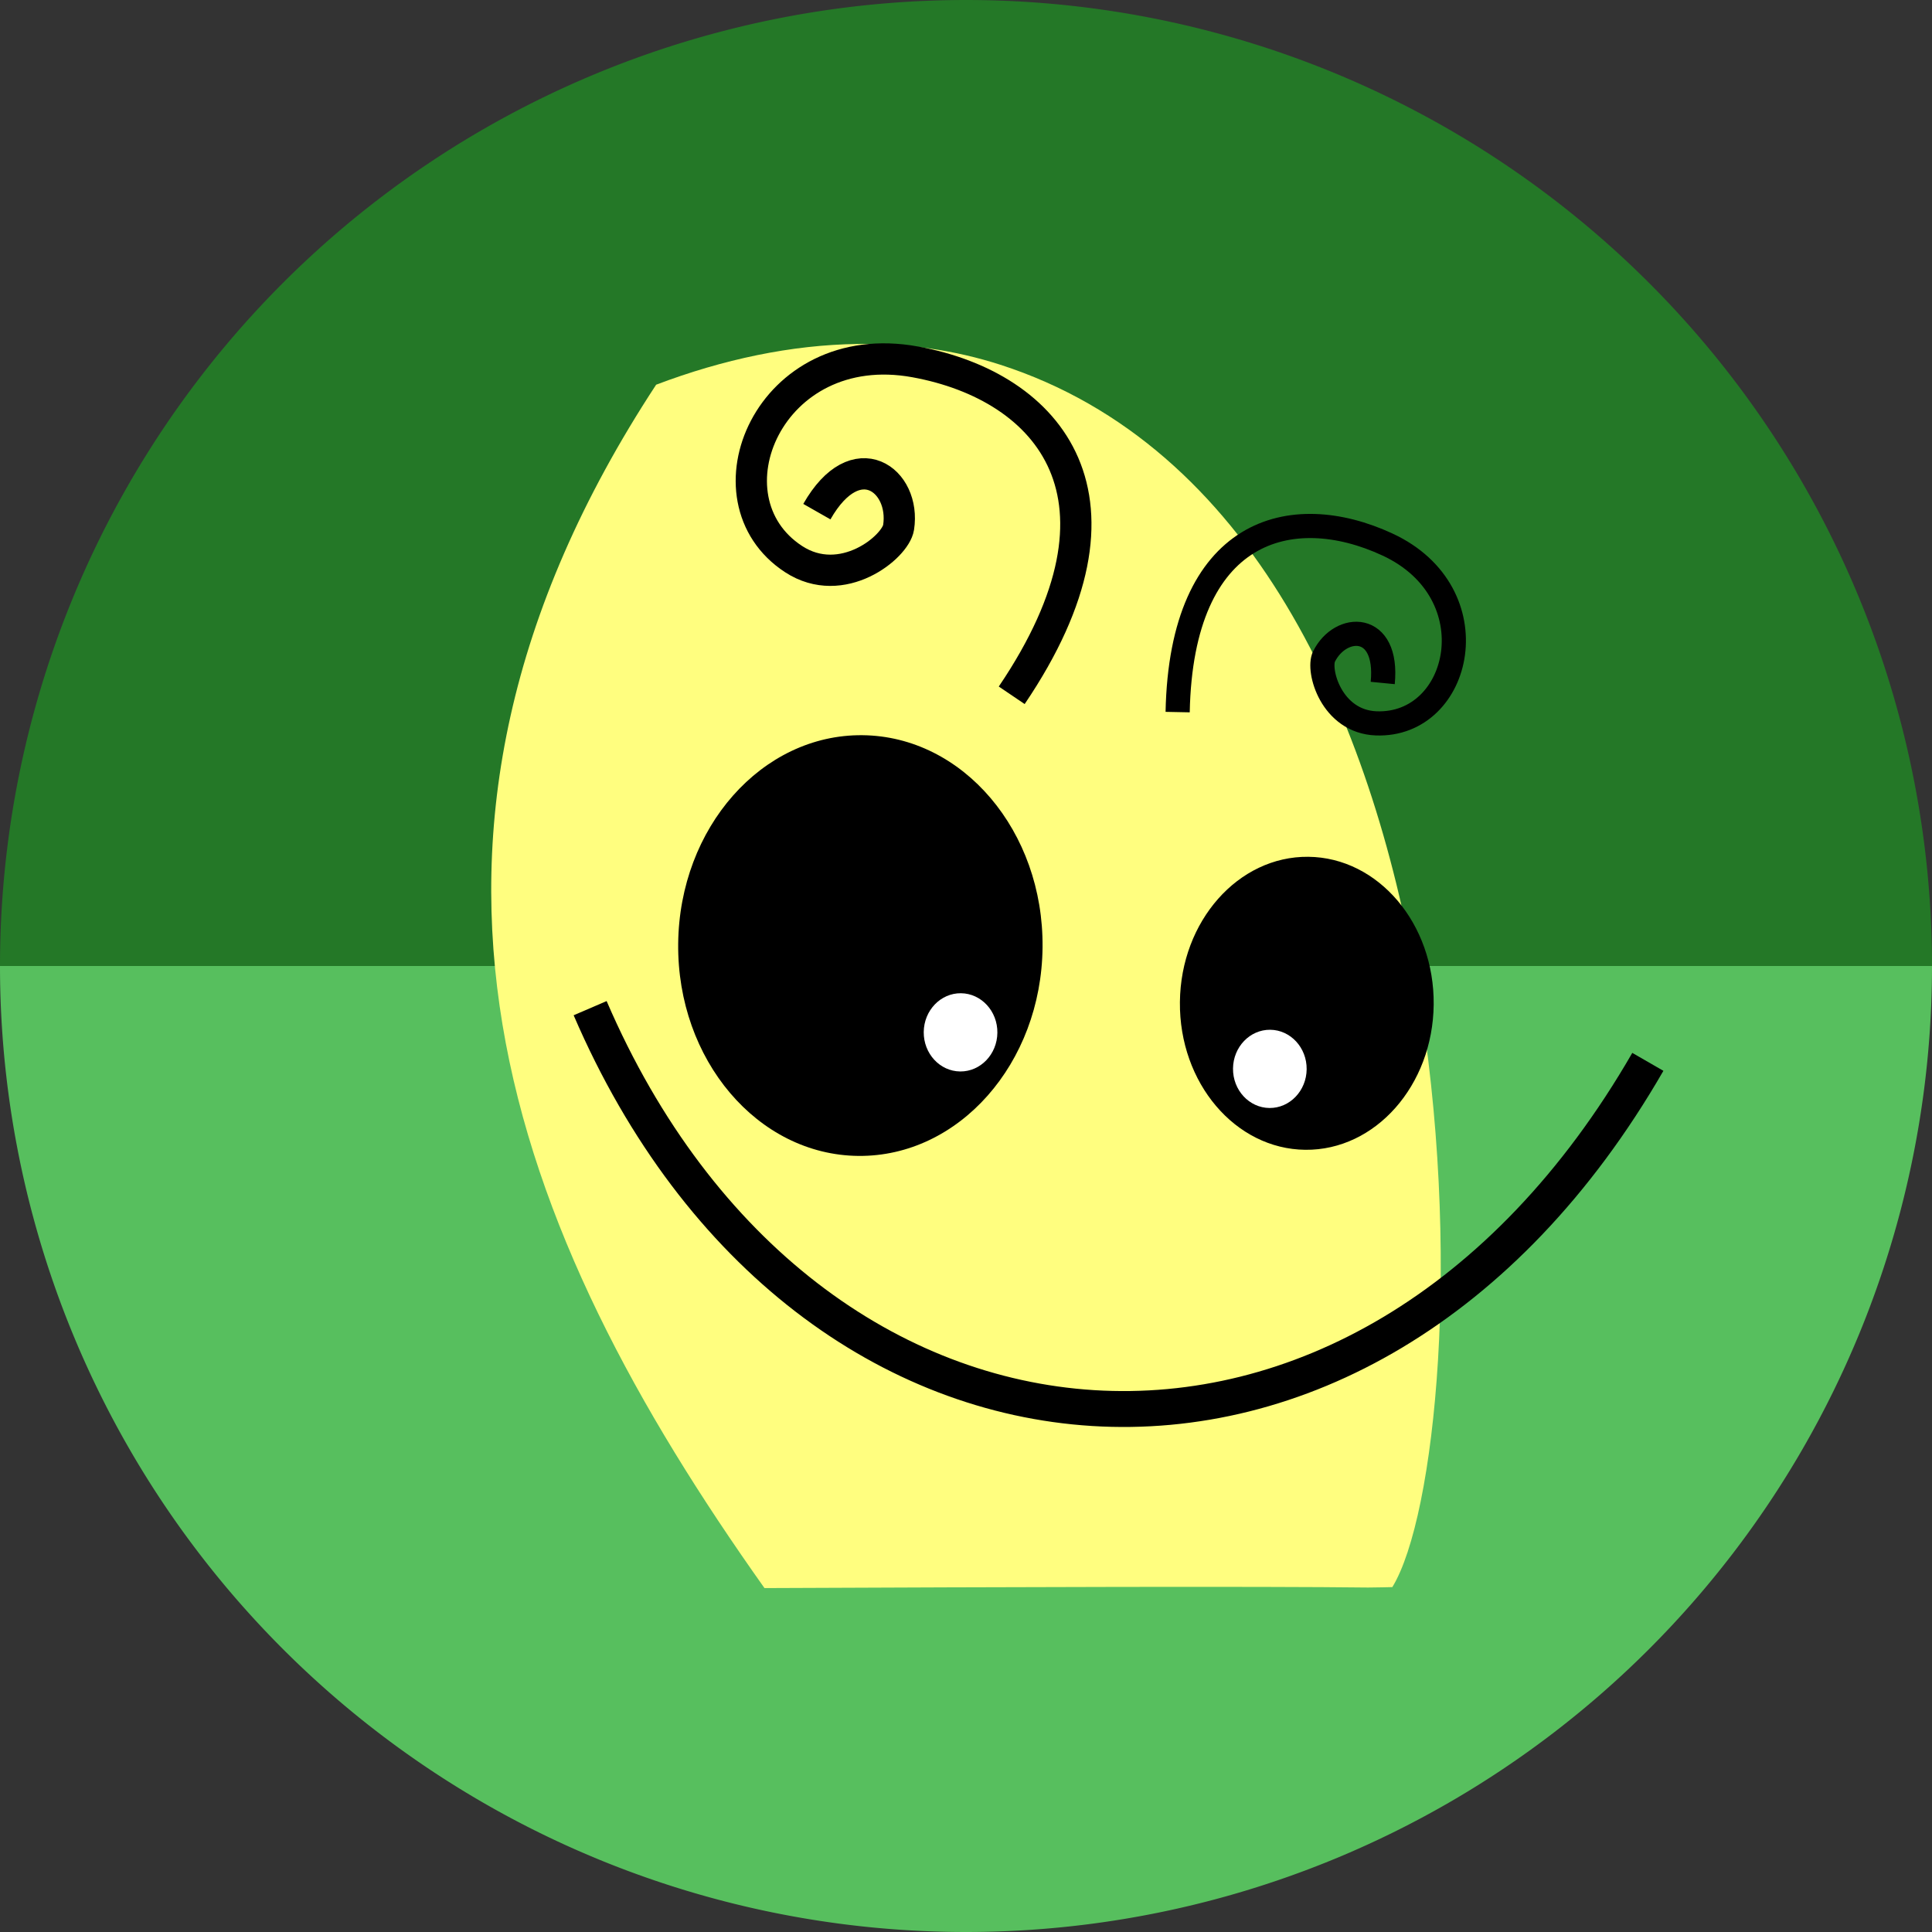 <?xml version="1.0" encoding="UTF-8" standalone="no"?>
<!-- Created with Inkscape (http://www.inkscape.org/) -->

<svg
   xmlns:dc="http://purl.org/dc/elements/1.1/"
   xmlns:cc="http://creativecommons.org/ns#"
   xmlns:rdf="http://www.w3.org/1999/02/22-rdf-syntax-ns#"
   xmlns:svg="http://www.w3.org/2000/svg"
   xmlns="http://www.w3.org/2000/svg"
   xmlns:sodipodi="http://sodipodi.sourceforge.net/DTD/sodipodi-0.dtd"
   xmlns:inkscape="http://www.inkscape.org/namespaces/inkscape"
   sodipodi:docname="freeplane.svg"
   inkscape:version="0.92.3 (2405546, 2018-03-11)"
   version="1.1"
   id="svg2"
   viewBox="0 0 256 256"
   height="256"
   width="256">
  <rect x="0" y="0" width="256" height="256" fill="#333333" stroke="none"/>
  <sodipodi:namedview
     inkscape:window-maximized="1"
     inkscape:window-y="0"
     inkscape:window-x="0"
     inkscape:window-height="1048"
     inkscape:window-width="1920"
     units="px"
     showgrid="true"
     inkscape:current-layer="layer1"
     inkscape:document-units="px"
     inkscape:cy="128"
     inkscape:cx="62.792453"
     inkscape:zoom="3.3125"
     inkscape:pageshadow="2"
     inkscape:pageopacity="0.0"
     borderopacity="1.0"
     bordercolor="#666666"
     pagecolor="#ffffff"
     id="base">
    <inkscape:grid
       type="xygrid"
       id="grid4168"
       spacingx="5"
       spacingy="5" />
  </sodipodi:namedview>
  <defs
     id="defs4">
    <clipPath
       clipPathUnits="userSpaceOnUse"
       id="clipPath5002">
      <g
         id="g5004">
        <path
           transform="translate(0,796.362)"
           inkscape:connector-curvature="0"
           id="path5006"
           d="M 88.118,249.435 C 46.103,235.291 14.771,201.687 4.134,159.361 1.338,148.236 0.923,144.163 0.926,127.889 0.928,117.472 1.134,112.014 1.658,108.541 4.465,89.913 12.177,70.638 23.043,55.086 c 3.959,-5.666 8.345,-10.931 9.102,-10.926 0.328,0.002 10.489,18.31 22.579,40.683 12.09,22.373 22.375,41.335 22.854,42.136 0.479,0.802 0.925,2.441 0.99,3.643 0.343,6.316 2.524,14.21 5.642,20.423 2.954,5.887 5.065,8.733 10.435,14.067 6.714,6.67 12.889,10.286 21.732,12.729 3.166,0.874 5.105,1.05 11.575,1.05 8.826,0 12.602,-0.762 19.264,-3.887 2.046,-0.96 3.937,-1.665 4.202,-1.568 0.265,0.097 -11.056,17.665 -25.157,39.038 l -25.639,38.861 -3.094,0.112 c -2.555,0.093 -4.195,-0.258 -9.409,-2.014 z"
           style="fill:#0f9d58;fill-opacity:1;stroke:none;stroke-width:4.858;stroke-linejoin:round;stroke-miterlimit:4;stroke-dasharray:none;stroke-opacity:1" />
        <path
           inkscape:connector-curvature="0"
           id="path5008"
           d="m 112.36,1051.517 c -10.001,-1.45 -12.156,-1.82 -12.532,-2.156 -0.249,-0.222 1.738,-3.748 4.55,-8.072 7.166,-11.021 49.772,-74.648 50.259,-75.055 3.575,-2.992 8.635,-8.041 10.575,-10.554 3.362,-4.353 7.558,-12.914 9.065,-18.494 6.193,-22.925 -2.593,-47.152 -21.7,-59.837 l -2.961,-1.966 17.025,0.296 c 9.364,0.163 31.17,0.434 48.459,0.603 l 31.435,0.307 1.546,4.189 c 2.246,6.086 4.678,15.095 5.935,21.982 1.525,8.36 1.925,28.859 0.739,37.828 -3.08,23.278 -12.813,45.72 -27.802,64.106 -20.476,25.117 -51.46,42.197 -84.146,46.389 -5.312,0.681 -26.646,0.986 -30.446,0.436 z"
           style="fill:#f4b400;fill-opacity:1;stroke:none;stroke-width:4.858;stroke-linejoin:round;stroke-miterlimit:4;stroke-dasharray:none;stroke-opacity:1" />
        <path
           transform="translate(0,796.362)"
           inkscape:connector-curvature="0"
           id="path5010"
           d="M 67.99,108.873 C 41.284,59.576 33.29,45.149 32.234,44.345 31.651,43.901 32.811,42.55 38.696,36.815 53.436,22.45 68.809,13.041 87.839,6.736 101.687,2.148 112.582,0.437 127.951,0.437 c 21.31,0 37.805,3.81 56.835,13.126 25.294,12.383 46.194,33.579 58.52,59.346 1.611,3.369 2.93,6.372 2.93,6.675 0,0.56 -10.549,0.495 -71.165,-0.437 l -24.288,-0.374 -3.931,-1.764 c -6.757,-3.033 -10.646,-3.84 -18.658,-3.868 -5.03,-0.018 -7.979,0.208 -10.316,0.788 -14.508,3.604 -26.283,12.948 -33.292,26.419 -3.585,6.891 -5.247,13.082 -6.332,23.583 l -0.337,3.267 -9.927,-18.326 z"
           style="fill:#db4437;fill-opacity:1;stroke:none;stroke-width:10;stroke-linejoin:round;stroke-miterlimit:4;stroke-dasharray:none;stroke-opacity:1" />
      </g>
    </clipPath>
    <clipPath
       id="clipPath4271"
       clipPathUnits="userSpaceOnUse">
      <circle
         r="128"
         cy="128"
         cx="128"
         id="circle4273"
         style="fill:#292929;fill-opacity:0.26;stroke:none;stroke-width:10;stroke-linejoin:round;stroke-miterlimit:4;stroke-dasharray:none;stroke-opacity:0.259" />
    </clipPath>
    <clipPath
       clipPathUnits="userSpaceOnUse"
       id="clipPath4363">
      <circle
         r="128"
         cy="924.362"
         cx="128"
         id="circle4365"
         style="fill:#4285f4;fill-opacity:1;stroke:none;stroke-width:10;stroke-linejoin:round;stroke-miterlimit:4;stroke-dasharray:none;stroke-opacity:0.259" />
    </clipPath>
    <clipPath
       id="clipPath4452"
       clipPathUnits="userSpaceOnUse">
      <circle
         r="128"
         cy="924.362"
         cx="128"
         id="circle4454"
         style="fill:#4285f4;fill-opacity:1;stroke:none;stroke-width:10;stroke-linejoin:round;stroke-miterlimit:4;stroke-dasharray:none;stroke-opacity:0.259" />
    </clipPath>
    <clipPath
       clipPathUnits="userSpaceOnUse"
       id="clipPath5177">
      <circle
         r="128"
         cy="924.362"
         cx="128"
         id="circle5179"
         style="fill:#4285f4;fill-opacity:1;stroke:none;stroke-width:10;stroke-linejoin:round;stroke-miterlimit:4;stroke-dasharray:none;stroke-opacity:0.259" />
    </clipPath>
    <clipPath
       id="clipPath4342"
       clipPathUnits="userSpaceOnUse">
      <circle
         r="128"
         cy="933.487"
         cx="128"
         id="circle4344"
         style="fill:#4285f4;fill-opacity:1;stroke:none;stroke-width:10;stroke-linejoin:round;stroke-miterlimit:4;stroke-dasharray:none;stroke-opacity:0.259" />
    </clipPath>
    <clipPath
       clipPathUnits="userSpaceOnUse"
       id="clipPath4681">
      <circle
         r="128"
         cy="930.44"
         cx="127.003"
         id="circle4683"
         style="fill:#9d5fad;fill-opacity:1;stroke:none;stroke-width:10;stroke-linejoin:round;stroke-miterlimit:4;stroke-dasharray:none;stroke-opacity:0.259" />
    </clipPath>
    <clipPath
       id="clipPath4235"
       clipPathUnits="userSpaceOnUse">
      <circle
         r="128"
         cy="924.362"
         cx="128"
         id="circle4237"
         style="fill:#0f9d58;fill-opacity:1;stroke:none;stroke-width:10;stroke-linejoin:round;stroke-miterlimit:4;stroke-dasharray:none;stroke-opacity:0.259" />
    </clipPath>
    <clipPath
       clipPathUnits="userSpaceOnUse"
       id="clipPath4771">
      <circle
         r="128"
         cy="924.362"
         cx="128"
         id="circle4773"
         style="fill:#0f9d58;fill-opacity:1;stroke:none;stroke-width:10;stroke-linejoin:round;stroke-miterlimit:4;stroke-dasharray:none;stroke-opacity:0.259" />
    </clipPath>
    <clipPath
       id="clipPath4842"
       clipPathUnits="userSpaceOnUse">
      <circle
         r="128"
         cy="924.362"
         cx="128"
         id="circle4844"
         style="fill:#0f9d58;fill-opacity:1;stroke:none;stroke-width:10;stroke-linejoin:round;stroke-miterlimit:4;stroke-dasharray:none;stroke-opacity:0.259" />
    </clipPath>
    <clipPath
       clipPathUnits="userSpaceOnUse"
       id="clipPath4458">
      <circle
         r="128"
         cy="924.362"
         cx="128"
         id="circle4460"
         style="fill:#ff3b38;fill-opacity:1;stroke:none;stroke-width:10;stroke-linejoin:round;stroke-miterlimit:4;stroke-dasharray:none;stroke-opacity:0.259" />
    </clipPath>
    <clipPath
       id="clipPath4783"
       clipPathUnits="userSpaceOnUse">
      <circle
         r="128"
         cy="924.362"
         cx="128"
         id="circle4785"
         style="fill:#ff3b38;fill-opacity:1;stroke:none;stroke-width:10;stroke-linejoin:round;stroke-miterlimit:4;stroke-dasharray:none;stroke-opacity:0.259" />
    </clipPath>
    <clipPath
       clipPathUnits="userSpaceOnUse"
       id="clipPath4789">
      <circle
         r="128"
         cy="924.362"
         cx="102.647"
         id="circle4791"
         style="fill:#80b4ff;fill-opacity:1;stroke:none;stroke-width:10;stroke-linejoin:round;stroke-miterlimit:4;stroke-dasharray:none;stroke-opacity:0.259" />
    </clipPath>
    <clipPath
       id="clipPath4721"
       clipPathUnits="userSpaceOnUse">
      <circle
         r="128"
         cy="924.362"
         cx="128"
         id="circle4723"
         style="fill:#557ae6;fill-opacity:1;stroke:none;stroke-width:10;stroke-linejoin:round;stroke-miterlimit:4;stroke-dasharray:none;stroke-opacity:0.259" />
    </clipPath>
    <clipPath
       clipPathUnits="userSpaceOnUse"
       id="clipPath4491">
      <circle
         r="128"
         cy="924.362"
         cx="128"
         id="circle4493"
         style="fill:#990000;fill-opacity:1;stroke:none;stroke-width:10;stroke-linejoin:round;stroke-miterlimit:4;stroke-dasharray:none;stroke-opacity:0.259" />
    </clipPath>
    <clipPath
       id="clipPath1102"
       clipPathUnits="userSpaceOnUse">
      <circle
         r="128"
         cy="924.362"
         cx="128"
         id="circle1104"
         style="fill:#b40000;fill-opacity:1;stroke:none;stroke-width:10;stroke-linejoin:round;stroke-miterlimit:4;stroke-dasharray:none;stroke-opacity:0.259" />
    </clipPath>
    <clipPath
       id="clipPath1102-3"
       clipPathUnits="userSpaceOnUse">
      <circle
         r="128"
         cy="924.362"
         cx="128"
         id="circle1104-6"
         style="fill:#b40000;fill-opacity:1;stroke:none;stroke-width:10;stroke-linejoin:round;stroke-miterlimit:4;stroke-dasharray:none;stroke-opacity:0.259" />
    </clipPath>
    <radialGradient
       gradientTransform="matrix(1.074,0,0,-1.074,-493.109,1117.549)"
       r="40.633"
       cy="381.399"
       cx="520.101"
       gradientUnits="userSpaceOnUse"
       id="RadialGradient_1">
      <stop
         id="stop95"
         stop-color="#ffffff"
         offset="0" />
      <stop
         id="stop97"
         stop-color="#fffe7f"
         offset="1" />
    </radialGradient>
    <clipPath
       clipPathUnits="userSpaceOnUse"
       id="clipPath3994">
      <circle
         r="128"
         cy="924.362"
         cx="128"
         id="circle3996"
         style="fill:#c42626;fill-opacity:1;stroke:none;stroke-width:10;stroke-linejoin:round;stroke-miterlimit:4;stroke-dasharray:none;stroke-opacity:0.259" />
    </clipPath>
    <radialGradient
       id="RadialGradient"
       gradientUnits="userSpaceOnUse"
       cx="447.351"
       cy="323.649"
       r="151.169"
       gradientTransform="matrix(1.25,0,0,-1.25,-775.188,1232.806)">
      <stop
         offset="0"
         stop-color="#ffffff"
         id="stop87" />
      <stop
         offset="1"
         stop-color="#57bf5e"
         id="stop89" />
    </radialGradient>
  </defs>
  <g
     transform="translate(0,-796.362)"
     id="layer1"
     inkscape:groupmode="layer"
     inkscape:label="Layer 1">
    <path
       d="m 256,-924.362 a 128,128 0 0 1 -64,110.851 128,128 0 0 1 -128,0 A 128,128 0 0 1 0,-924.362 l 128,1e-5 z"
       sodipodi:end="3.1415927"
       sodipodi:start="0"
       sodipodi:ry="128"
       sodipodi:rx="128"
       sodipodi:cy="-924.36218"
       sodipodi:cx="128"
       sodipodi:type="arc"
       id="path879"
       style="fill:#247827;fill-opacity:1;stroke:none;stroke-width:10;stroke-linejoin:round;stroke-miterlimit:4;stroke-dasharray:none;stroke-opacity:0.259"
       transform="scale(1,-1)" />
    <path
       style="fill:#57bf5e;fill-opacity:1;stroke:none;stroke-width:10;stroke-linejoin:round;stroke-miterlimit:4;stroke-dasharray:none;stroke-opacity:0.259"
       id="path4152"
       sodipodi:type="arc"
       sodipodi:cx="128"
       sodipodi:cy="924.36218"
       sodipodi:rx="128"
       sodipodi:ry="128"
       sodipodi:start="0"
       sodipodi:end="3.1415927"
       d="m 256,924.362 a 128,128 0 0 1 -64,110.851 128,128 0 0 1 -128,0 A 128,128 0 0 1 0,924.362 l 128,0 z" />
    <g
       transform="translate(0,-4.5234374e-5)"
       clip-path="url(#clipPath1102-3)"
       aria-label="Z"
       style="font-style:normal;font-variant:normal;font-weight:normal;font-stretch:normal;font-size:192px;line-height:25px;font-family:sans-serif;-inkscape-font-specification:sans-serif;letter-spacing:0px;word-spacing:0px;fill:#8b1616;fill-opacity:1;stroke:none"
       id="text922" />
    <path
       id="path125"
       d="m 113.651,841.94 c -8.804,0.118 -17.821,2.03 -26.709,5.397 C 47.091,908.1 67.705,959.447 101.297,1006.79 c 32.777,-0.142 65.665,-0.243 79.99,-0.073 1.035,0 3.205,-0.056 3.205,-0.056 11.368,-18.535 14.713,-140.456 -51.932,-161.965 -6.097,-1.968 -12.446,-2.842 -18.909,-2.755 z"
       style="font-size:medium;font-family:'Times New Roman';fill:url(#RadialGradient_1);fill-rule:evenodd;stroke:none;stroke-width:0.806;stroke-linejoin:bevel;stroke-miterlimit:79.84;marker-start:none;marker-end:none"
       inkscape:connector-curvature="0" />
    <path
       style="font-size:medium;font-family:'Times New Roman';fill:none;fill-rule:evenodd;stroke:#000000;stroke-width:3.202;stroke-linejoin:bevel;stroke-miterlimit:79.84"
       inkscape:connector-curvature="0"
       id="path127"
       stroke-miterlimit="79.84"
       d="m 156.045,890.718 c 0.486,-24.352 15.065,-28.109 27.796,-22.207 13.836,6.416 9.834,24.124 -1.486,23.701 -5.936,-0.222 -7.82,-7.034 -6.915,-8.859 2.171,-4.373 8.567,-4.594 7.778,3.509" />
    <path
       style="font-size:medium;font-family:'Times New Roman';fill:none;fill-rule:evenodd;stroke:#000000;stroke-width:4.142;stroke-linejoin:bevel;stroke-miterlimit:79.84"
       inkscape:connector-curvature="0"
       id="path129"
       stroke-miterlimit="79.84"
       d="m 134.058,888.492 c 17.652,-26.08 5.056,-40.921 -12.789,-44.179 -19.397,-3.542 -28.378,18.139 -16.109,26.136 6.435,4.192 13.503,-1.594 13.907,-4.201 0.968,-6.238 -5.619,-11.236 -10.828,-2.09" />
    <path
       style="font-size:medium;font-family:'Times New Roman';fill:none;fill-rule:evenodd;stroke:#000000;stroke-width:4.758;stroke-linejoin:bevel;stroke-miterlimit:79.84"
       inkscape:connector-curvature="0"
       id="path131"
       stroke-miterlimit="79.84"
       d="M 218.348,937.063 C 180.597,1002.544 106.764,996.287 78.196,929.95" />
    <g
       transform="matrix(1.102,0,0,1.102,-21.833,-94.362)"
       id="g3806">
      <path
         style="font-size:medium;font-family:'Times New Roman';fill:#000000;fill-rule:evenodd;stroke:none;stroke-width:2.008;stroke-linejoin:bevel;stroke-miterlimit:79.84;marker-start:none;marker-end:none"
         inkscape:connector-curvature="0"
         id="path134"
         stroke-miterlimit="79.84"
         d="m 123.515,896.681 c -12.09,-0.12 -22.019,11.113 -22.158,25.075 -0.139,13.962 9.564,25.39 21.654,25.511 12.09,0.12 22.019,-11.113 22.158,-25.075 0.139,-13.962 -9.564,-25.39 -21.654,-25.511 z" />
      <path
         style="font-size:medium;font-family:'Times New Roman';fill:#ffffff;fill-rule:evenodd;stroke:none;stroke-width:1.878;stroke-linejoin:bevel;stroke-miterlimit:79.84;marker-start:none;marker-end:none"
         inkscape:connector-curvature="0"
         id="path136"
         stroke-miterlimit="79.84"
         d="m 135.356,927.707 c -2.441,-0.024 -4.448,2.065 -4.474,4.659 -0.026,2.595 1.939,4.723 4.381,4.747 2.441,0.024 4.448,-2.065 4.474,-4.659 0.026,-2.595 -1.939,-4.723 -4.381,-4.747 z" />
    </g>
    <g
       transform="matrix(1.102,0,0,1.102,-21.833,-94.362)"
       id="g3810">
      <path
         style="font-size:medium;font-family:'Times New Roman';fill:#000000;fill-rule:evenodd;stroke:none;stroke-width:1.393;stroke-linejoin:bevel;stroke-miterlimit:79.84;marker-start:none;marker-end:none"
         inkscape:connector-curvature="0"
         id="path139"
         stroke-miterlimit="79.84"
         d="m 177.117,911.301 c -8.42,-0.084 -15.335,7.74 -15.432,17.464 -0.097,9.724 6.661,17.684 15.082,17.767 8.42,0.084 15.335,-7.74 15.432,-17.464 0.097,-9.724 -6.661,-17.684 -15.082,-17.767 z" />
      <path
         style="font-size:medium;font-family:'Times New Roman';fill:#ffffff;fill-rule:evenodd;stroke:none;stroke-width:1.878;stroke-linejoin:bevel;stroke-miterlimit:79.84;marker-start:none;marker-end:none"
         inkscape:connector-curvature="0"
         id="path141"
         stroke-miterlimit="79.84"
         d="m 172.544,932.099 c -2.441,-0.024 -4.448,2.065 -4.474,4.659 -0.026,2.595 1.939,4.723 4.381,4.747 2.441,0.024 4.448,-2.065 4.474,-4.659 0.026,-2.595 -1.939,-4.723 -4.381,-4.747 z" />
    </g>
  </g>
</svg>
